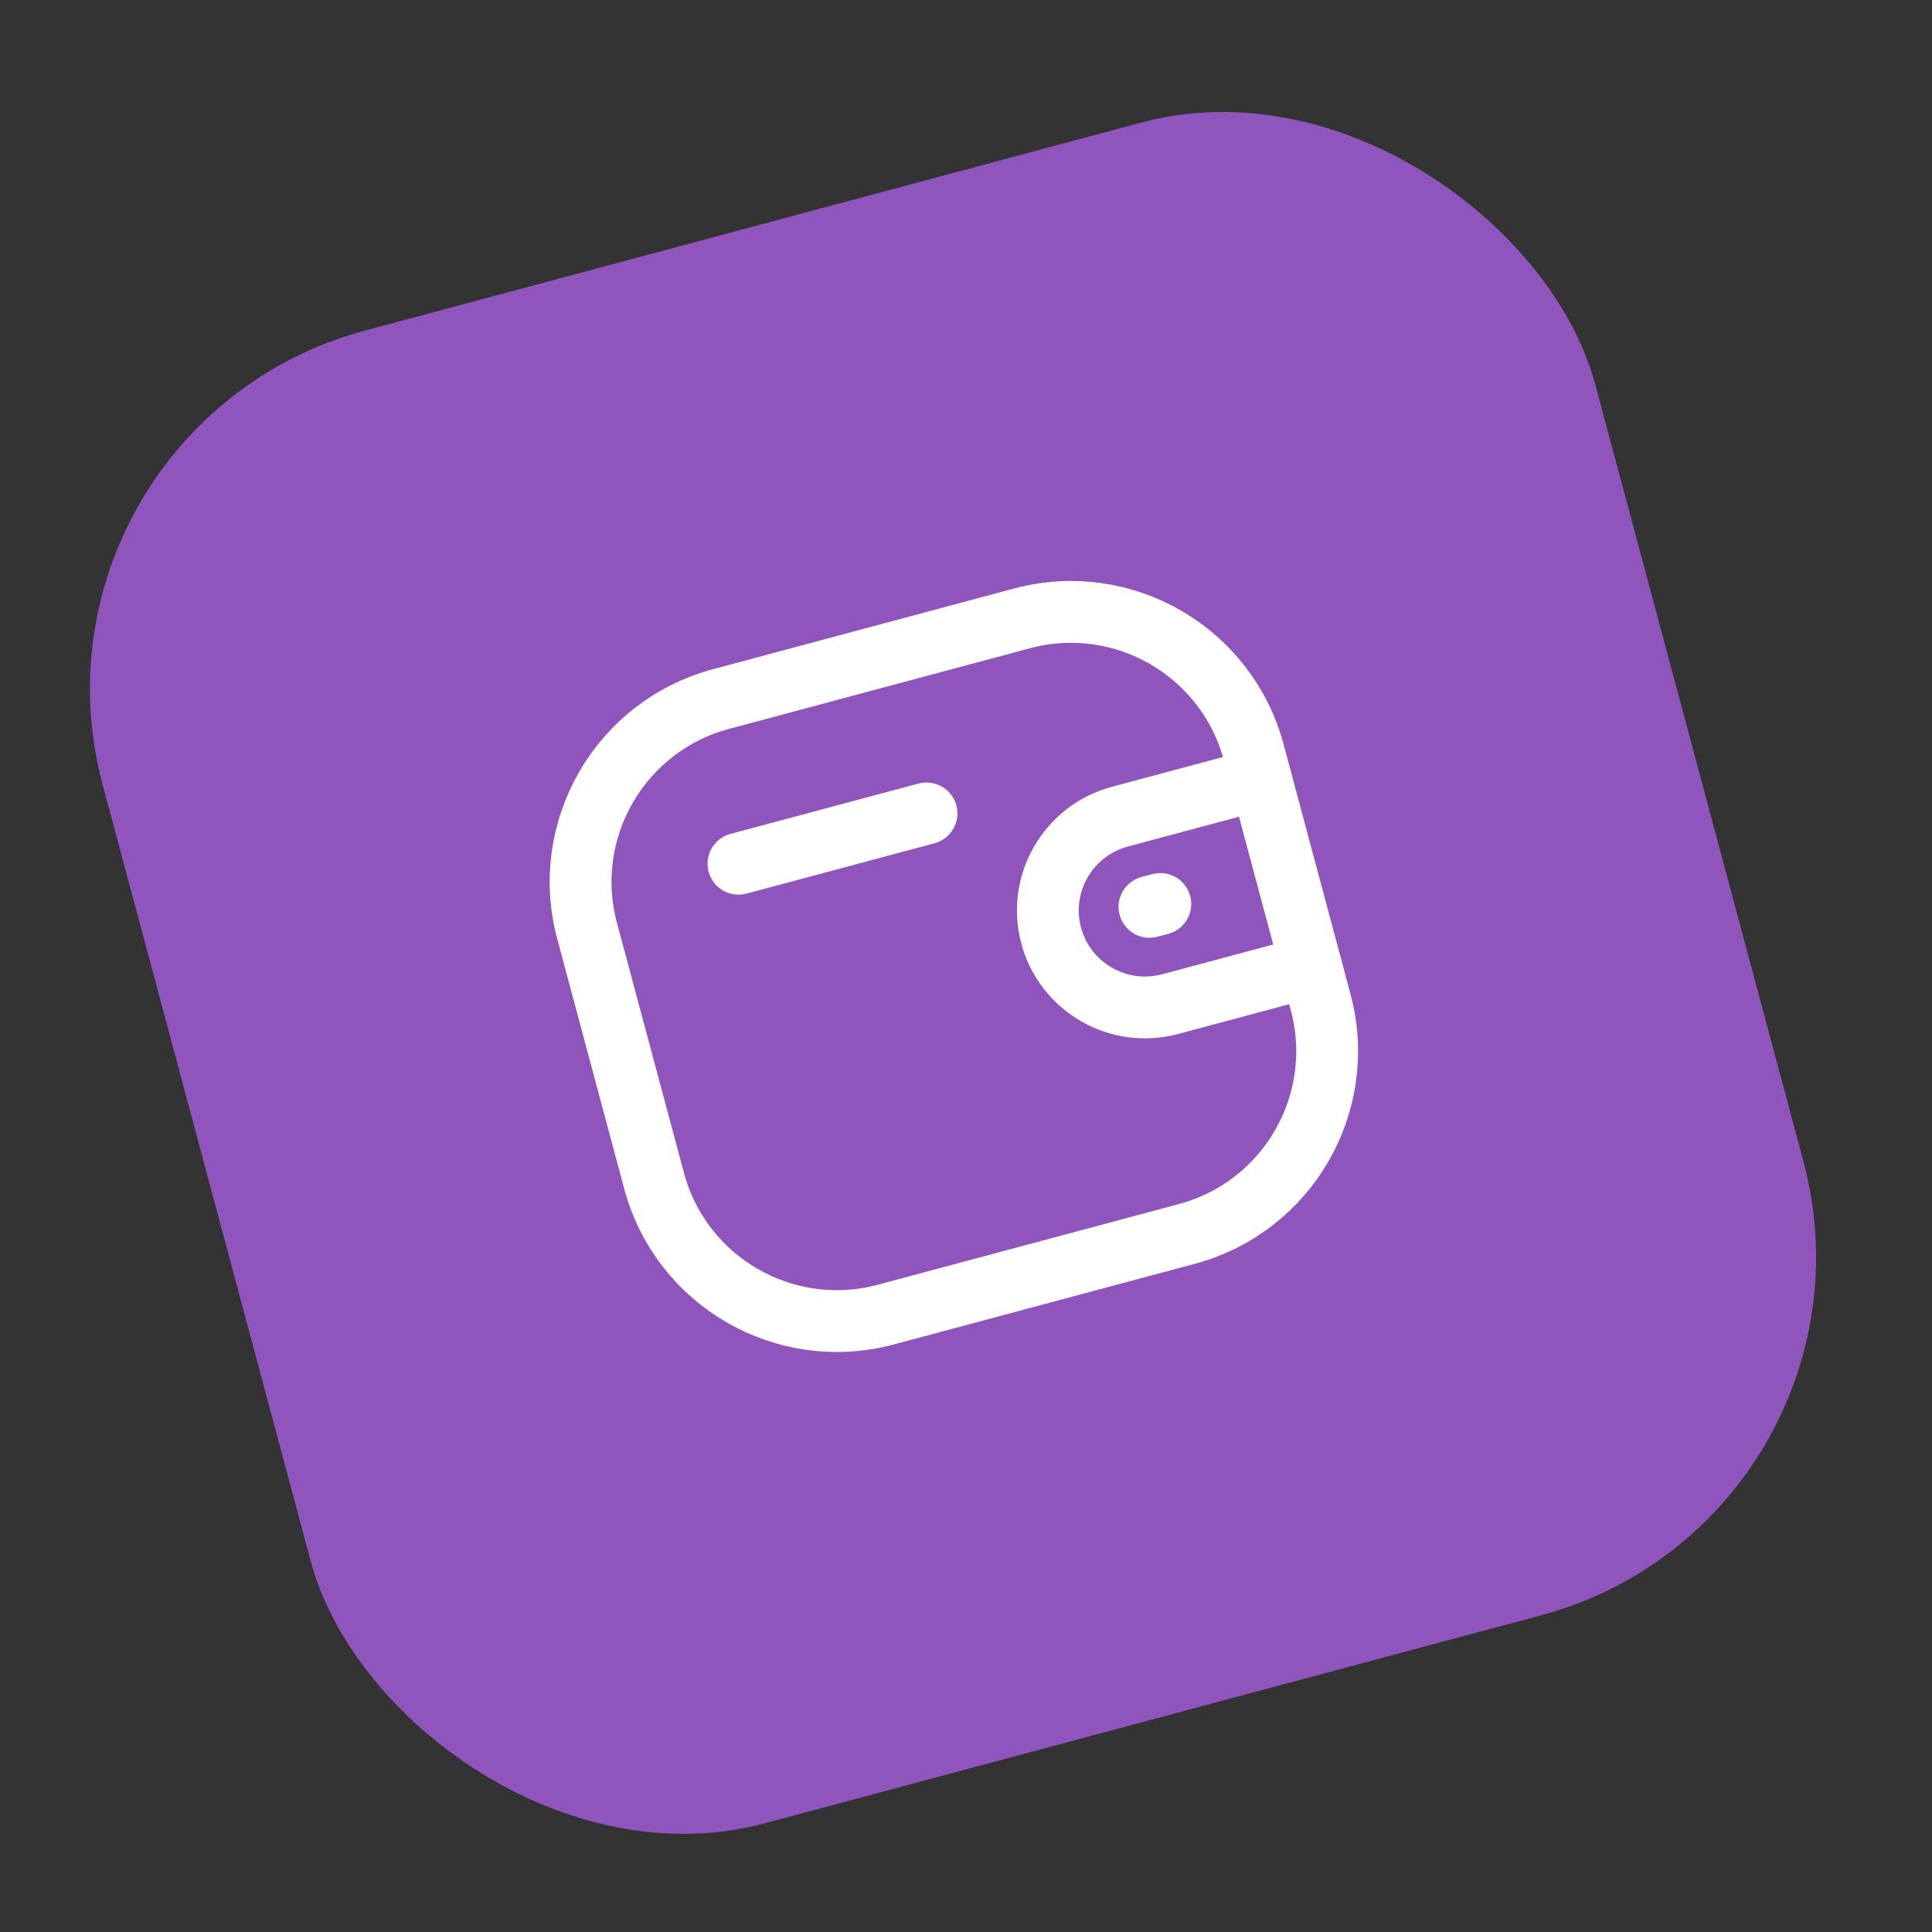 <svg width="49" height="49" viewBox="0 0 49 49" fill="none" xmlns="http://www.w3.org/2000/svg">
<rect x="0" y="0" width="49" height="49" fill="#333333" stroke="none"/>
<rect x="0.17" y="10.819" width="39.193" height="39.193" rx="9.406" transform="rotate(-15 0.17 10.819)" fill="#8F55BD"/>
<path d="M33.252 24.509L29.676 25.467C28.362 25.818 27.013 25.04 26.66 23.727C26.309 22.414 27.089 21.065 28.402 20.712L31.978 19.754" stroke="white" stroke-width="1.568" stroke-linecap="round" stroke-linejoin="round"/>
<path d="M29.428 22.927L29.153 23" stroke="white" stroke-width="1.568" stroke-linecap="round" stroke-linejoin="round"/>
<path fill-rule="evenodd" clip-rule="evenodd" d="M18.284 17.73L25.919 15.684C28.479 14.998 31.111 16.518 31.797 19.078L33.495 25.418C34.181 27.978 32.662 30.609 30.102 31.295L22.467 33.341C19.907 34.027 17.275 32.508 16.589 29.948L14.89 23.608C14.204 21.048 15.724 18.416 18.284 17.73Z" stroke="white" stroke-width="1.568" stroke-linecap="round" stroke-linejoin="round"/>
<path d="M18.729 21.907L23.498 20.63" stroke="white" stroke-width="1.568" stroke-linecap="round" stroke-linejoin="round"/>
</svg>
